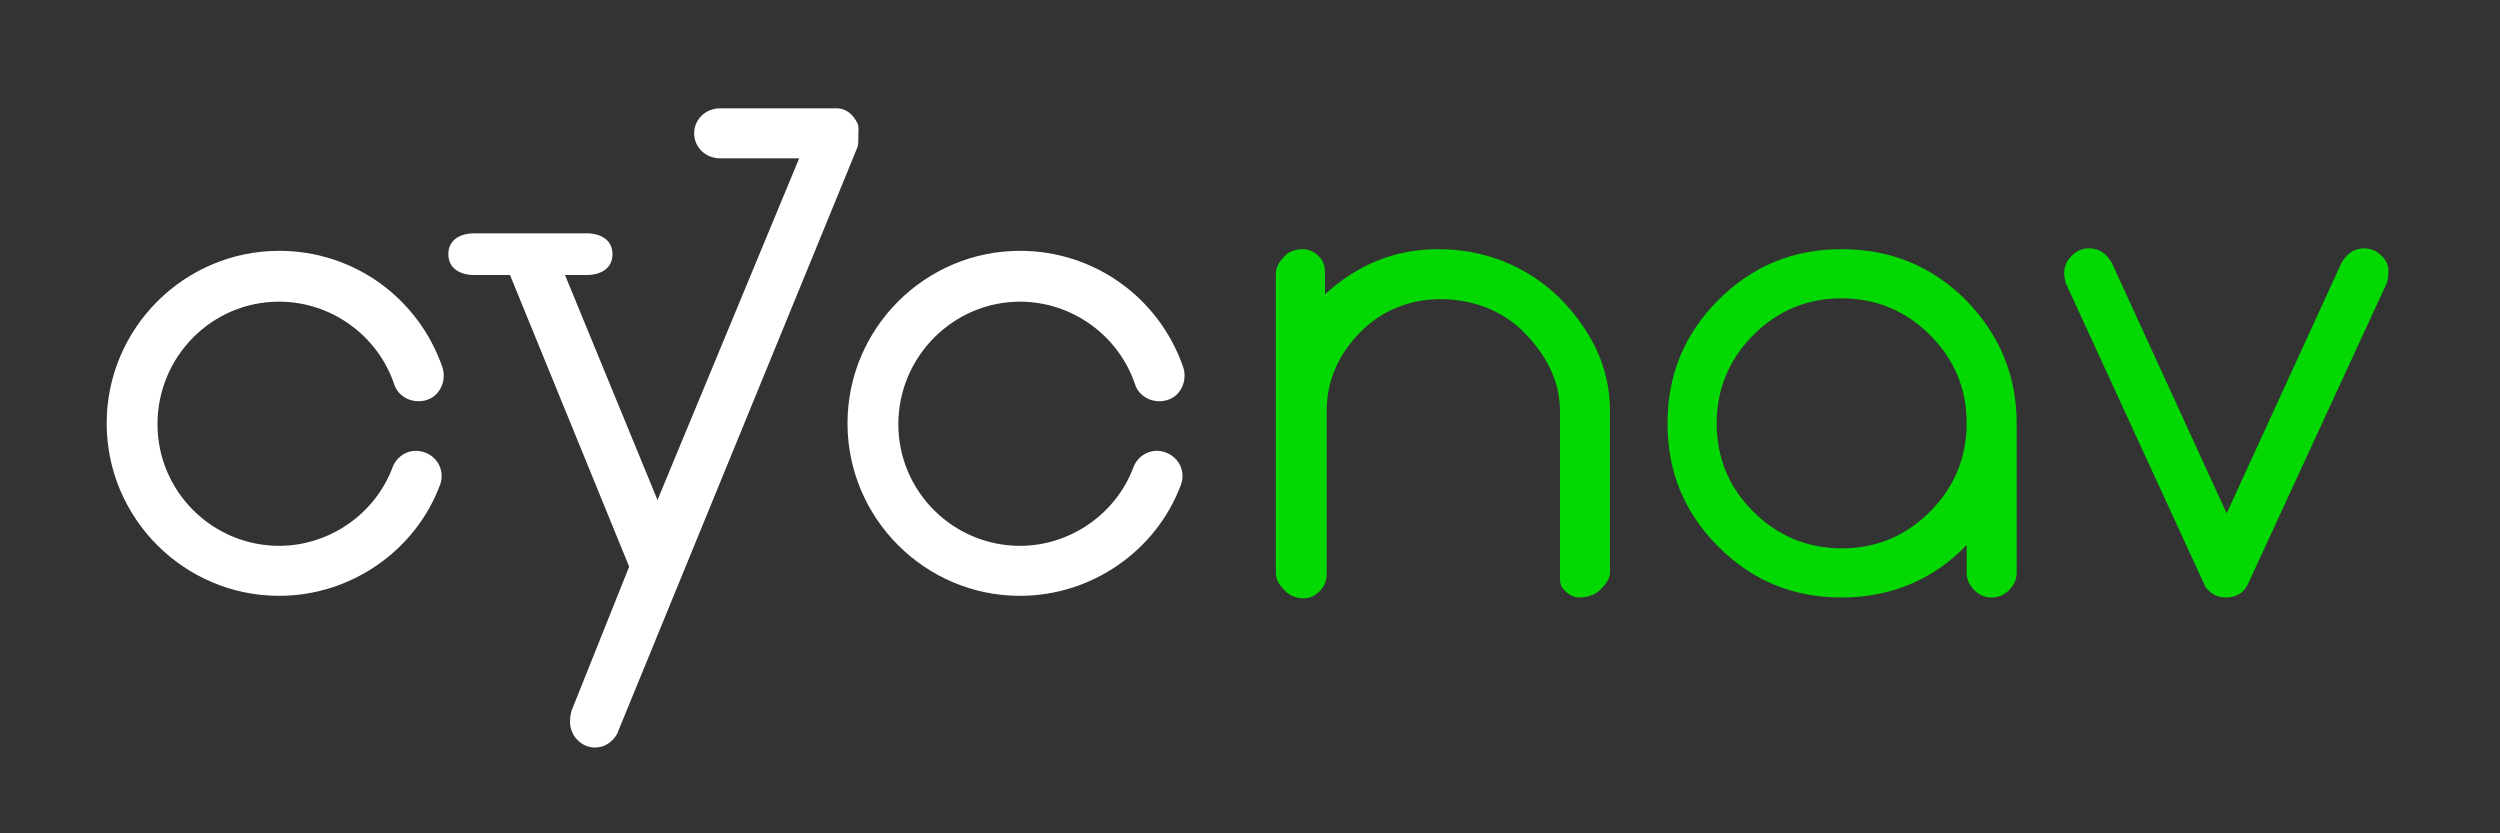 <?xml version="1.0" encoding="utf-8"?>
<!-- Generator: Adobe Illustrator 19.0.0, SVG Export Plug-In . SVG Version: 6.00 Build 0)  -->
<svg version="1.1" id="Layer_1" xmlns="http://www.w3.org/2000/svg" xmlns:xlink="http://www.w3.org/1999/xlink" x="0px" y="0px"
	 viewBox="0 0 300 100" style="enable-background:new 0 0 300 100;" xml:space="preserve">
<rect x="0" y="0" width="300" height="100" fill="#333333" stroke="none"/>
<style type="text/css">
	.st0{fill:#03D803;}
	.st1{fill:#FFFFFF;}
</style>
<g id="XMLID_17_">
	<path id="XMLID_23_" class="st0" d="M172.6,29.9c-5.2,0-9.6,1.8-13.6,5.4v-2.4c0-0.8-0.1-1.5-0.7-2.1c-0.6-0.6-1.2-0.9-2-0.9
		c-0.8,0-1.7,0.3-2.2,0.9c-0.6,0.6-1,1.3-1,2.1v35.9c0,0.8,0.5,1.5,1.1,2.1c0.6,0.6,1.4,0.9,2.2,0.9c0.8,0,1.4-0.3,2-0.9
		c0.6-0.6,0.8-1.3,0.8-2.1V49.3c0-3.7,1.5-6.9,4.1-9.5c2.6-2.6,5.9-3.9,9.6-3.9c3.7,0,7.3,1.3,9.9,3.9c2.6,2.6,4.4,5.8,4.4,9.5v19.4
		c0,0.8-0.1,1.5,0.5,2.1c0.6,0.6,1.1,0.9,1.9,0.9c0.8,0,1.8-0.3,2.4-0.9c0.6-0.6,1.2-1.3,1.2-2.1V49.3c0-5.4-2.4-9.9-6.2-13.7
		C183,31.8,178,29.9,172.6,29.9z"/>
	<path id="XMLID_26_" class="st0" d="M221,29.9c-5.8,0-10.7,2-14.8,6.1c-4.1,4.1-6.1,9-6.1,14.8c0,5.8,2,10.7,6.1,14.8
		c4.1,4.1,9,6.1,14.8,6.1c5.8,0,11-2.1,15-6.3v3.3c0,0.8,0.3,1.5,0.9,2.1c0.6,0.6,1.3,0.9,2.1,0.9c0.8,0,1.5-0.3,2.1-0.9
		c0.6-0.6,0.9-1.3,0.9-2.1V50.8c0-5.8-2.1-10.7-6.1-14.8C231.8,31.9,226.8,29.9,221,29.9z M231.6,61.4c-2.9,2.9-6.4,4.4-10.6,4.4
		c-4.1,0-7.7-1.5-10.6-4.4c-2.9-2.9-4.4-6.4-4.4-10.6c0-4.1,1.5-7.7,4.4-10.6c2.9-2.9,6.4-4.4,10.6-4.4c4.1,0,7.7,1.5,10.6,4.4
		c2.9,2.9,4.4,6.4,4.4,10.6C236,54.9,234.5,58.5,231.6,61.4z"/>
	<path id="XMLID_27_" class="st0" d="M285.8,30.7c-0.6-0.6-1.3-0.9-2.1-0.9c-0.8,0-1.5,0.3-2.1,0.9c-0.2,0.2-0.4,0.5-0.6,0.8
		l-13.8,30.1l-13.8-30.1c-0.2-0.3-0.4-0.6-0.6-0.8c-0.6-0.6-1.3-0.9-2.1-0.9c-0.8,0-1.5,0.3-2.1,0.9c-0.6,0.6-0.9,1.3-0.9,2.1
		c0,0.4,0.1,0.8,0.2,1.2l16.6,36.1c0.1,0.3,0.3,0.6,0.5,0.7c0.5,0.6,1.3,0.9,2.1,0.9c0.9,0,1.6-0.3,2.1-0.8c0.2-0.2,0.3-0.4,0.5-0.7
		L286.4,34c0.1-0.3,0.2-0.7,0.2-1.2C286.7,32,286.4,31.3,285.8,30.7z"/>
	<path id="XMLID_28_" class="st1" d="M122.4,36.2c6.2,0,11.8,4,13.8,9.9c0.5,1.6,2.3,2.4,3.9,1.9c1.6-0.5,2.4-2.3,1.9-3.9
		c-2.9-8.4-10.7-14-19.6-14c-11.4,0-20.7,9.3-20.7,20.7s9.3,20.7,20.7,20.7c8.5,0,16.3-5.3,19.3-13.3c0.6-1.6-0.2-3.3-1.8-3.9
		c-1.6-0.6-3.3,0.2-3.9,1.8c-2.1,5.6-7.6,9.4-13.6,9.4c-8,0-14.6-6.5-14.6-14.6C107.8,42.8,114.4,36.2,122.4,36.2z"/>
	<path id="XMLID_29_" class="st1" d="M33.5,36.2c6.2,0,11.8,4,13.8,9.9c0.5,1.6,2.3,2.4,3.9,1.9c1.6-0.5,2.4-2.3,1.9-3.9
		c-2.9-8.4-10.7-14-19.6-14c-11.4,0-20.7,9.3-20.7,20.7s9.3,20.7,20.7,20.7c8.5,0,16.3-5.3,19.3-13.3c0.6-1.6-0.2-3.3-1.8-3.9
		c-1.6-0.6-3.3,0.2-3.9,1.8c-2.1,5.6-7.6,9.4-13.6,9.4c-8,0-14.6-6.5-14.6-14.6C18.9,42.8,25.4,36.2,33.5,36.2z"/>
	<path id="XMLID_30_" class="st1" d="M103,16.7C103,16.7,103,16.7,103,16.7c0-0.1,0-0.2,0-0.4c0,0,0,0,0,0c0,0,0,0,0,0
		c0-0.5,0.1-1.1-0.1-1.5c-0.5-1-1.3-1.8-2.5-1.8H86.4c-1.7,0-3.1,1.3-3.1,3c0,1.7,1.4,3,3.1,3h9.5l-17,41L67.8,33h2.6
		c1.7,0,3.1-0.8,3.1-2.5S72.1,28,70.4,28H56.9c-1.7,0-3.1,0.8-3.1,2.5s1.4,2.5,3.1,2.5h4.3l14.3,35L68.7,85
		c-0.2,0.4-0.3,1.1-0.3,1.6c0,0.8,0.3,1.6,0.9,2.2c0.6,0.6,1.3,0.9,2.1,0.9c0.8,0,1.5-0.3,2.1-0.9c0.3-0.3,0.6-0.7,0.7-1.1
		l28.6-69.8C103,17.5,103,17.1,103,16.7z"/>
</g>
</svg>
